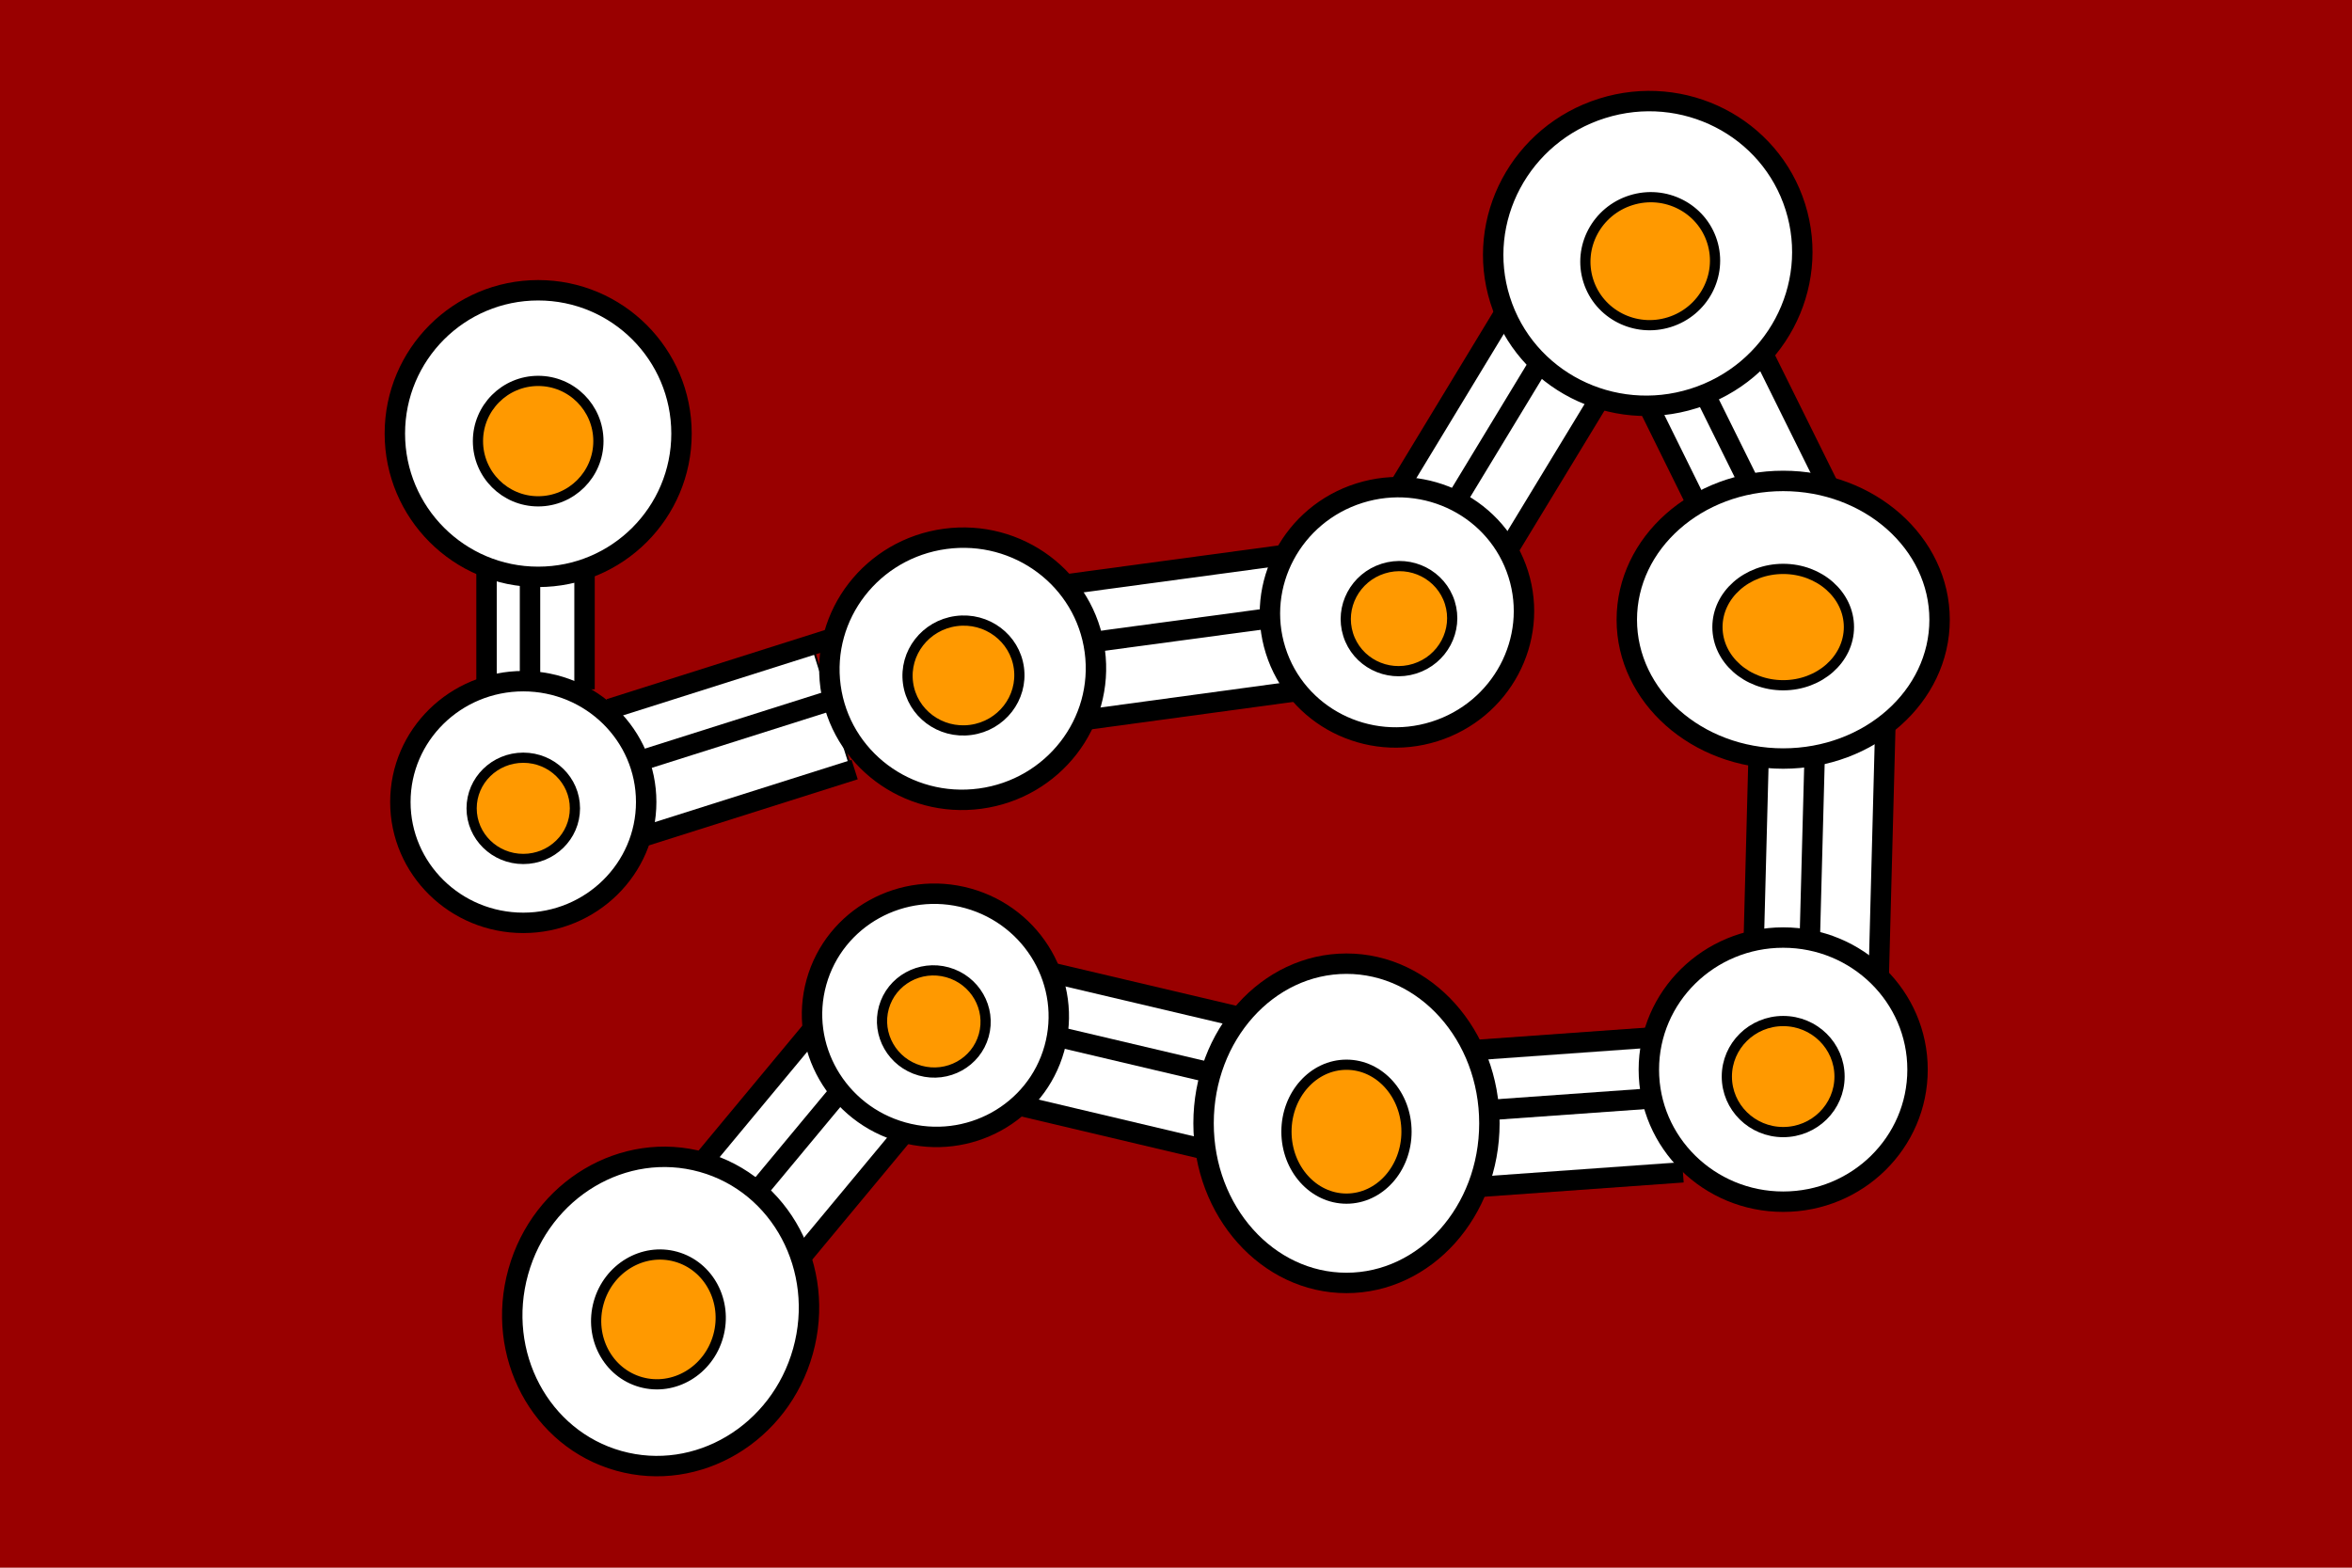 <?xml version="1.0" encoding="utf-8"?>
<!-- Generator: Adobe Illustrator 26.0.3, SVG Export Plug-In . SVG Version: 6.00 Build 0)  -->
<svg version="1.1" id="Layer_1" xmlns="http://www.w3.org/2000/svg" xmlns:xlink="http://www.w3.org/1999/xlink" x="0px" y="0px"
	 viewBox="0 0 1152 768" style="enable-background:new 0 0 1152 768;" xml:space="preserve">
<style type="text/css">
	.st0{fill:#990000;}
	.st1{fill:#FFFFFF;stroke:#000000;stroke-miterlimit:10;}
	.st2{fill:none;stroke:#000000;stroke-width:10;stroke-miterlimit:10;}
	.st3{fill:#FFFFFF;stroke:#000000;stroke-width:10;stroke-linecap:round;stroke-miterlimit:10;}
	.st4{fill:#FF9900;stroke:#000000;stroke-width:5;stroke-miterlimit:10;}
</style>
<rect class="st0" width="1152" height="768"/>
<g>
	<polygon class="st1" points="238.3,282.5 286.3,282.5 286.3,340.5 260.8,333.7 238.3,337.7 	"/>
	<line class="st2" x1="238.3" y1="277.8" x2="238.3" y2="333.7"/>
	<line class="st2" x1="286.3" y1="281.9" x2="286.3" y2="337.7"/>
	<line class="st2" x1="259.6" y1="281.9" x2="259.6" y2="333.7"/>
</g>
<g>
	<polygon class="st1" points="735.4,155.8 788.1,187.8 732.4,279.8 710.9,252 682.3,243.4 	"/>
	<line class="st2" x1="739.9" y1="148.4" x2="686.2" y2="237"/>
	<line class="st2" x1="788.8" y1="186.7" x2="735" y2="275.3"/>
	<line class="st2" x1="759.5" y1="168.9" x2="709.6" y2="251.2"/>
</g>
<g>
	<polygon class="st1" points="807.6,199.4 862.9,172 910.6,268.4 875.7,271.6 853,291.1 	"/>
	<line class="st2" x1="803.8" y1="191.5" x2="849.7" y2="284.5"/>
	<line class="st2" x1="862.3" y1="170.9" x2="908.3" y2="263.8"/>
	<line class="st2" x1="831.6" y1="186.1" x2="874.3" y2="272.3"/>
</g>
<g>
	<polygon class="st1" points="861.7,356.7 923.3,358.3 919.9,488.6 887.6,472.4 858.5,480.7 	"/>
	<line class="st2" x1="862" y1="346.1" x2="858.7" y2="471.7"/>
	<line class="st2" x1="923.4" y1="356.7" x2="920.1" y2="482.3"/>
	<line class="st2" x1="889.2" y1="355.8" x2="886.1" y2="472.4"/>
</g>
<g>
	<polygon class="st1" points="623.8,272.6 632.8,338.9 517.5,354.5 526.3,317.5 514.1,287.4 	"/>
	<line class="st2" x1="633.2" y1="271.3" x2="522.1" y2="286.3"/>
	<line class="st2" x1="634.2" y1="338.7" x2="523.1" y2="353.8"/>
	<line class="st2" x1="629.2" y1="301.9" x2="526" y2="315.8"/>
</g>
<g>
	<polygon class="st1" points="818.2,507.5 823,574.4 706.9,582.7 718,546.2 707.7,515.5 	"/>
	<line class="st2" x1="827.6" y1="506.9" x2="715.7" y2="514.9"/>
	<line class="st2" x1="824.3" y1="574.3" x2="712.5" y2="582.3"/>
	<line class="st2" x1="821.7" y1="537.2" x2="717.9" y2="544.6"/>
</g>
<g>
	<polygon class="st1" points="613.9,499.9 598.5,565 480.1,537.1 502.2,505.8 501.2,473.2 	"/>
	<line class="st2" x1="623.5" y1="502.1" x2="509.4" y2="475.2"/>
	<line class="st2" x1="599.9" y1="565.4" x2="485.8" y2="538.4"/>
	<line class="st2" x1="608.5" y1="529.2" x2="502.5" y2="504.2"/>
</g>
<g>
	<polygon class="st1" points="405.2,495.5 456.7,538.4 367,646.2 350.2,610.9 319.8,598.2 	"/>
	<line class="st2" x1="412.5" y1="486.8" x2="326.1" y2="590.8"/>
	<line class="st2" x1="457.8" y1="537.1" x2="371.4" y2="641.1"/>
	<line class="st2" x1="429.2" y1="513.3" x2="349" y2="609.8"/>
</g>
<g>
	<polygon class="st1" points="397.7,315.9 417.2,377.5 304.9,413 307.7,376.2 290.8,349.8 	"/>
	<line class="st2" x1="406.8" y1="313" x2="298.6" y2="347.3"/>
	<line class="st2" x1="418.6" y1="377" x2="310.3" y2="411.3"/>
	<line class="st2" x1="407.7" y1="342.9" x2="307.3" y2="374.7"/>
</g>
<circle class="st3" cx="263.6" cy="212.4" r="70.2"/>
<circle class="st4" cx="263.6" cy="216.1" r="29.5"/>
<g>
	<ellipse class="st3" cx="256.3" cy="392.9" rx="60.2" ry="59.2"/>
	<ellipse class="st4" cx="256.3" cy="396" rx="25.3" ry="24.8"/>
</g>
<g>
	<ellipse transform="matrix(0.991 -0.134 0.134 0.991 -39.645 66.143)" class="st3" cx="471.5" cy="327.6" rx="65.3" ry="64.2"/>
	<ellipse transform="matrix(0.991 -0.134 0.134 0.991 -40.093 66.234)" class="st4" cx="471.9" cy="330.9" rx="27.4" ry="26.9"/>
</g>
<g>
	
		<ellipse transform="matrix(0.954 -0.3 0.3 0.954 -58.447 219.218)" class="st3" cx="684.2" cy="299.8" rx="62.3" ry="61.2"/>
	
		<ellipse transform="matrix(0.954 -0.3 0.3 0.954 -59.332 219.654)" class="st4" cx="685.2" cy="302.9" rx="26.1" ry="25.7"/>
</g>
<g>
	
		<ellipse transform="matrix(0.954 -0.3 0.3 0.954 -1.723212e-02 247.964)" class="st3" cx="807" cy="124" rx="75.8" ry="74.5"/>
	
		<ellipse transform="matrix(0.954 -0.3 0.3 0.954 -1.094 248.494)" class="st4" cx="808.2" cy="127.8" rx="31.8" ry="31.3"/>
</g>
<g>
	<ellipse class="st3" cx="873.4" cy="303.6" rx="76.6" ry="68"/>
	<ellipse class="st4" cx="873.4" cy="307.2" rx="32.2" ry="28.5"/>
</g>
<g>
	<ellipse class="st3" cx="873.4" cy="524" rx="65.8" ry="64.7"/>
	<ellipse class="st4" cx="873.4" cy="527.4" rx="27.6" ry="27.2"/>
</g>
<g>
	<ellipse class="st3" cx="659.5" cy="550.3" rx="70" ry="78.2"/>
	<ellipse class="st4" cx="659.5" cy="554.4" rx="29.4" ry="32.8"/>
</g>
<g>
	
		<ellipse transform="matrix(0.269 -0.963 0.963 0.269 -144.117 804.94)" class="st3" cx="458.3" cy="497.4" rx="59.5" ry="60.5"/>
	
		<ellipse transform="matrix(0.269 -0.963 0.963 0.269 -147.667 806.344)" class="st4" cx="457.5" cy="500.5" rx="25" ry="25.4"/>
</g>
<g>
	
		<ellipse transform="matrix(0.269 -0.963 0.963 0.269 -382.233 781.367)" class="st3" cx="323.7" cy="642.5" rx="76" ry="72.4"/>
	
		<ellipse transform="matrix(0.269 -0.963 0.963 0.269 -386.763 783.158)" class="st4" cx="322.6" cy="646.4" rx="31.9" ry="30.4"/>
</g>
</svg>
